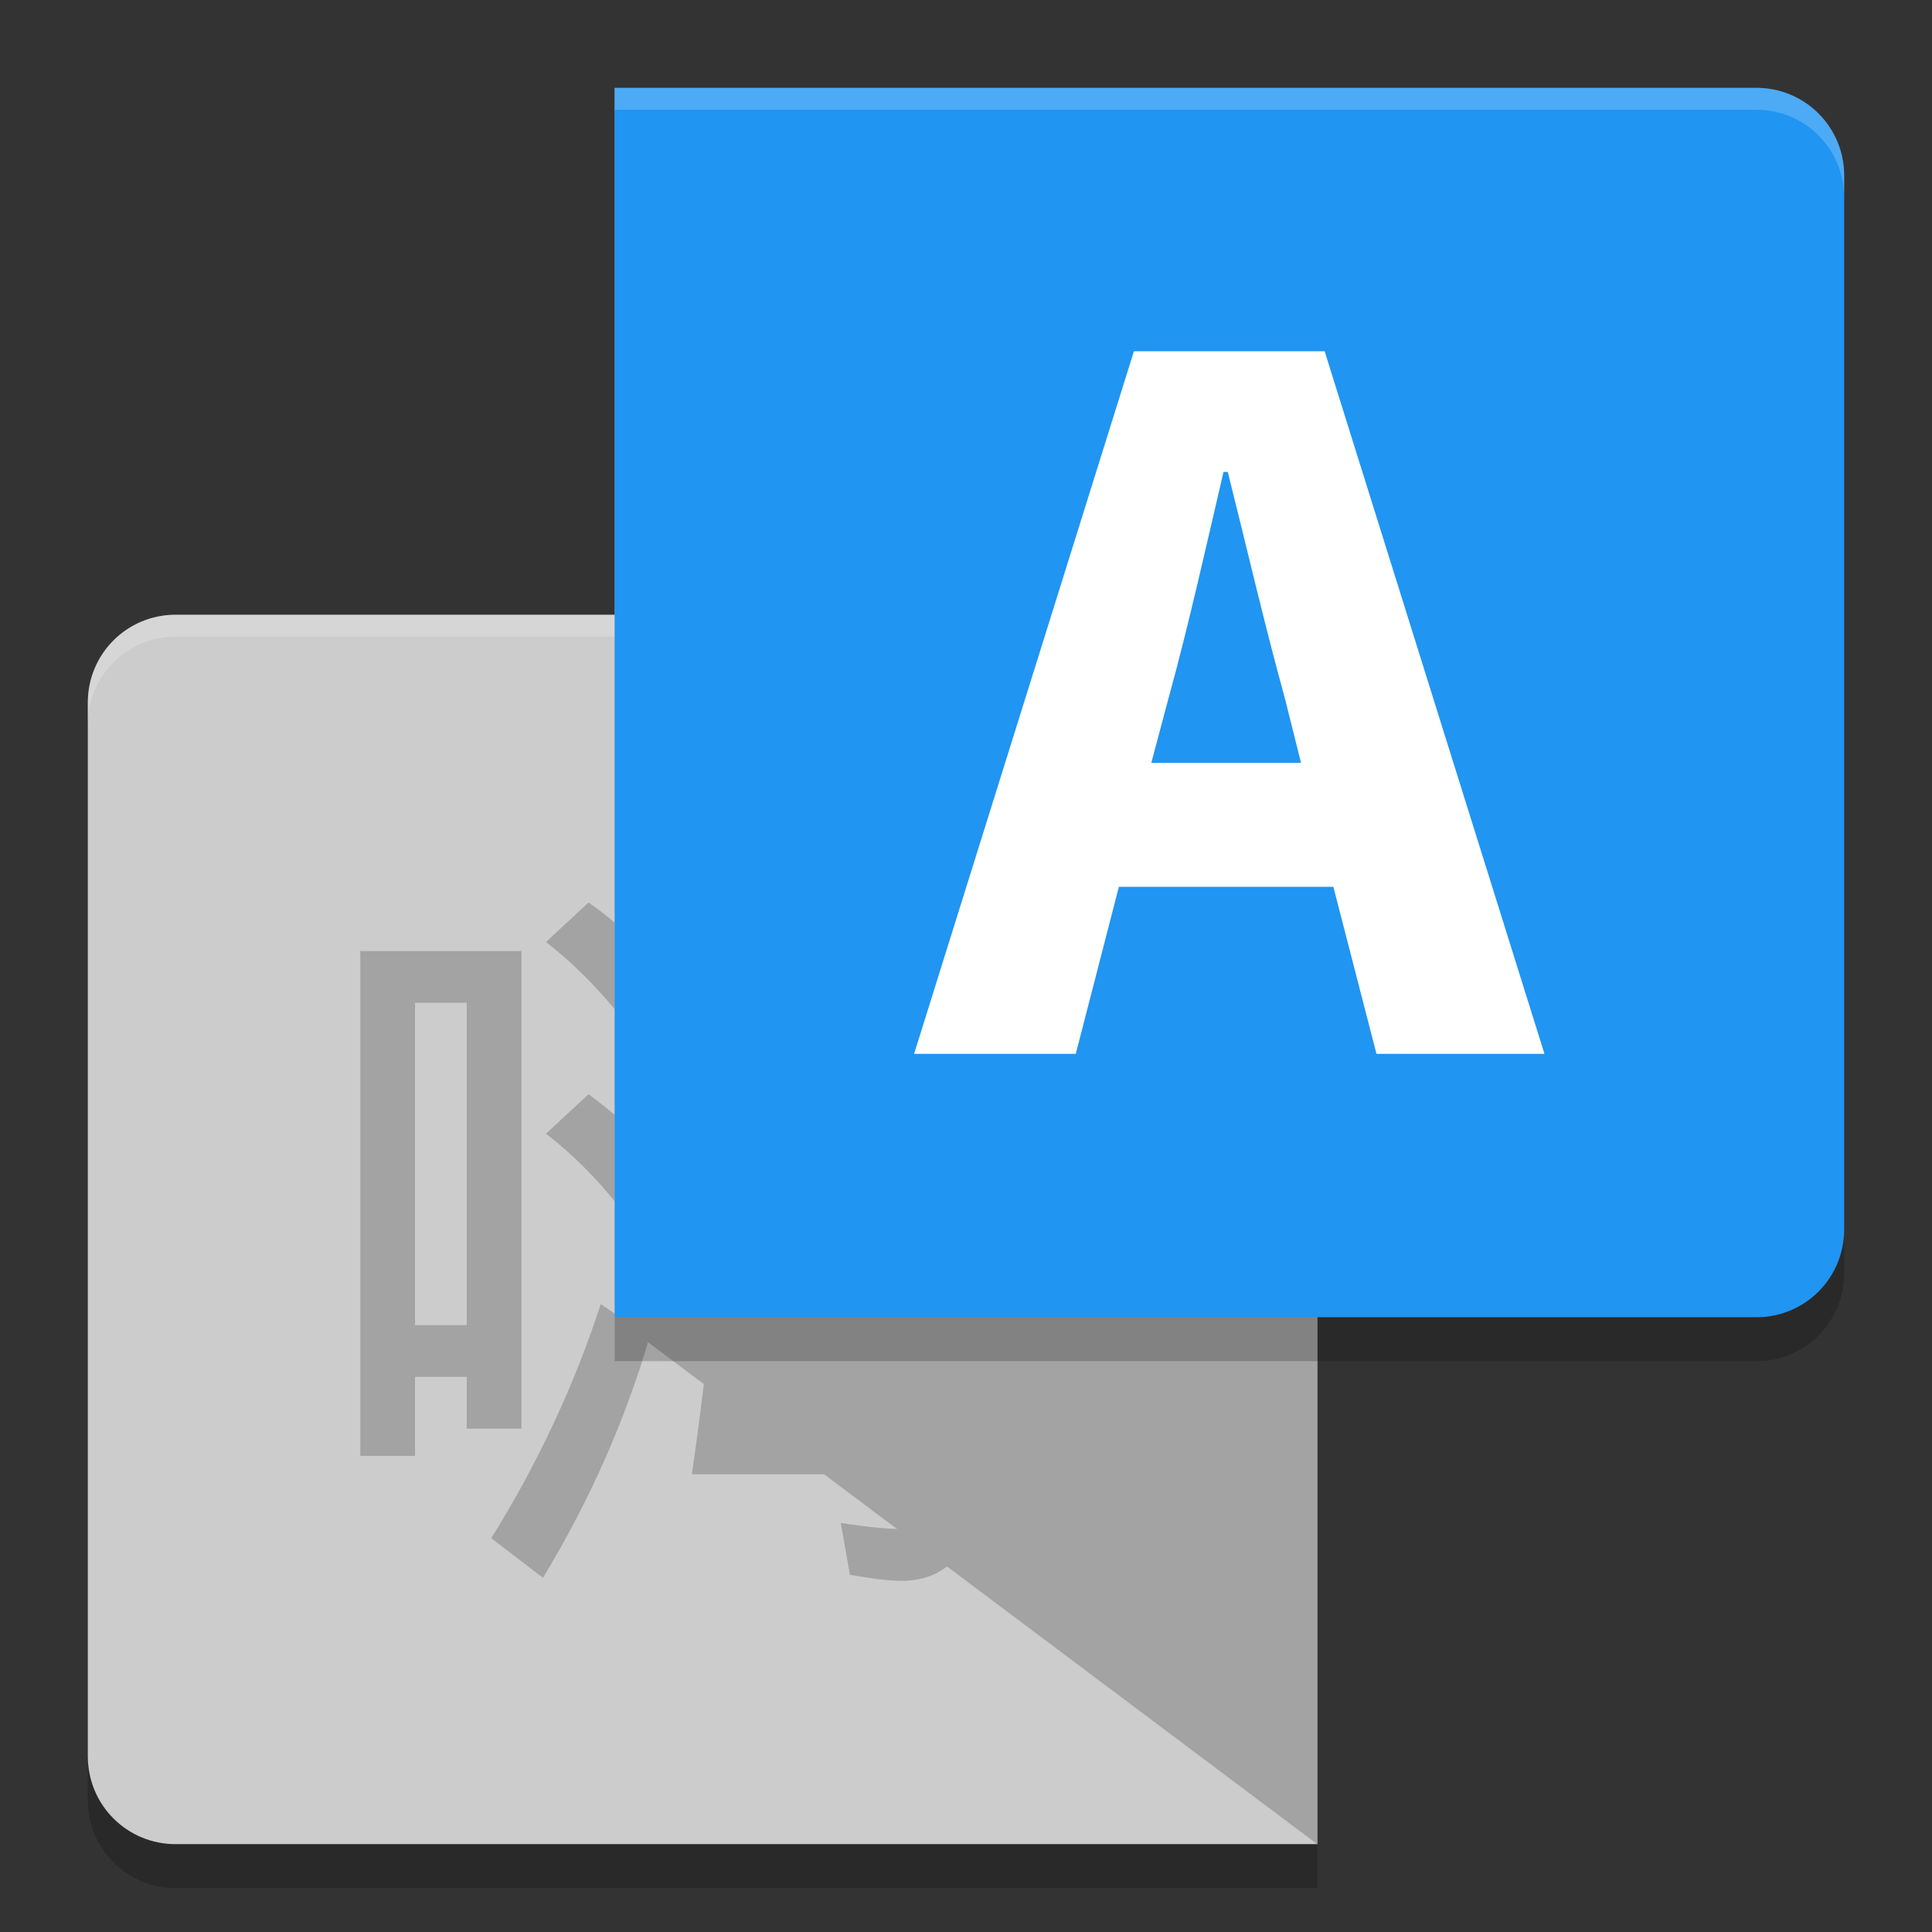<svg xmlns="http://www.w3.org/2000/svg" width="22" height="22" version="1">
 <rect width="100%" height="100%" fill="#333333" stroke="none"/>
 <defs>
  <clipPath id="clipPath4421" clipPathUnits="userSpaceOnUse">
   <path fill="#ebebeb" d="m142 252c-1.108 0-2 0.892-2 2v24c0 1.108 0.892 2 2 2h26v-28h-26z"/>
  </clipPath>
 </defs>
 <path opacity=".5" d="m152 268 16 12v-24l-16-16z" clip-path="url(#clipPath4421)" transform="matrix(.5 0 0 .5 -69 -119)"/>
 <path fill="#ccc" d="m2 7c-0.554 0-1 0.446-1 1v12c0 0.554 0.446 1 1 1h13v-14h-13z"/>
 <path fill="#fff" opacity=".2" d="m1 8.25v-0.25c0-0.554 0.446-1 1-1h13v0.25h-13c-0.554 0-1 0.446-1 1z"/>
 <path opacity=".2" d="m6.702 10.277c0.3 0.208 0.577 0.462 0.831 0.762l-0.45 0.554c-0.277-0.346-0.566-0.635-0.866-0.866l0.485-0.45m0 2.182c0.277 0.208 0.543 0.439 0.797 0.693l-0.45 0.589c-0.255-0.323-0.531-0.6-0.832-0.831l0.485-0.45m0.139 2.39 0.554 0.381c-0.277 0.947-0.681 1.859-1.212 2.736l-0.589-0.451c0.531-0.854 0.947-1.743 1.247-2.667m1.628-4.848 0.658 0.139c-0.046 0.231-0.115 0.45-0.208 0.658h2.701v0.623h-2.978l-0.312 0.519c-0.092 0.184-0.242 0.38-0.45 0.588l-0.416-0.484c0.439-0.531 0.773-1.212 1.004-2.043m-0.173 2.147h3.186c-0 0.716-0.012 1.385-0.035 2.009h0.45v0.623h-0.485c-0.046 0.485-0.081 0.958-0.104 1.42h0.519v0.589h-0.589c-0.092 0.808-0.416 1.212-0.97 1.212-0.139 0-0.335-0.023-0.589-0.069l-0.104-0.59c0.3 0.046 0.531 0.069 0.693 0.069 0.162 0 0.266-0.208 0.312-0.623h-2.701c0.092-0.623 0.173-1.293 0.242-2.009h-0.485v-0.623h0.554c0.046-0.646 0.081-1.316 0.104-2.009m0.519 2.009h1.974c0.023-0.485 0.035-0.958 0.035-1.42h-1.905c-0.023 0.508-0.058 0.981-0.104 1.42m0.866-1.247c0.254 0.162 0.485 0.346 0.693 0.554l-0.416 0.52c-0.208-0.231-0.439-0.439-0.693-0.624l0.416-0.45m0.97 3.29c0.046-0.485 0.081-0.958 0.104-1.42h-1.974c-0.046 0.508-0.104 0.981-0.173 1.42h2.043m-1.074-1.247c0.277 0.162 0.531 0.346 0.762 0.554l-0.45 0.519c-0.231-0.254-0.473-0.473-0.727-0.658l0.415-0.415m-3.636-4.121v5.437h-0.623v-0.589h-0.589v0.9h-0.623v-5.749h1.835m-1.212 4.26h0.589v-3.671h-0.589v3.671"/>
 <path opacity=".2" d="m1 20v0.5c0 0.554 0.446 1 1 1h13v-0.5h-13c-0.554 0-1-0.446-1-1z"/>
 <path fill="#a3a3a3" d="m7 15 8 6v-12l-8-8z"/>
 <path fill="#2095f2" d="m7 1v14h13c0.554 0 1-0.446 1-1v-12c0-0.554-0.446-1-1-1h-13z"/>
 <path fill="#fff" d="m13.11 8.687 0.196-0.736c0.221-0.798 0.429-1.73 0.626-2.577h0.049c0.209 0.834 0.429 1.779 0.65 2.577l0.184 0.736h-1.706m2.564 3.313h1.914l-2.503-8h-2.172l-2.503 8h1.841l0.491-1.902h2.442l0.491 1.902"/>
 <path fill="#fff" opacity=".2" d="m21 2.25c0-0.554-0.446-1-1-1h-13v-0.25h13c0.554 0 1 0.446 1 1v0.25z"/>
 <path opacity=".2" d="m21 14c0 0.554-0.446 1-1 1h-13v0.5h13c0.554 0 1-0.446 1-1v-0.5z"/>
</svg>
